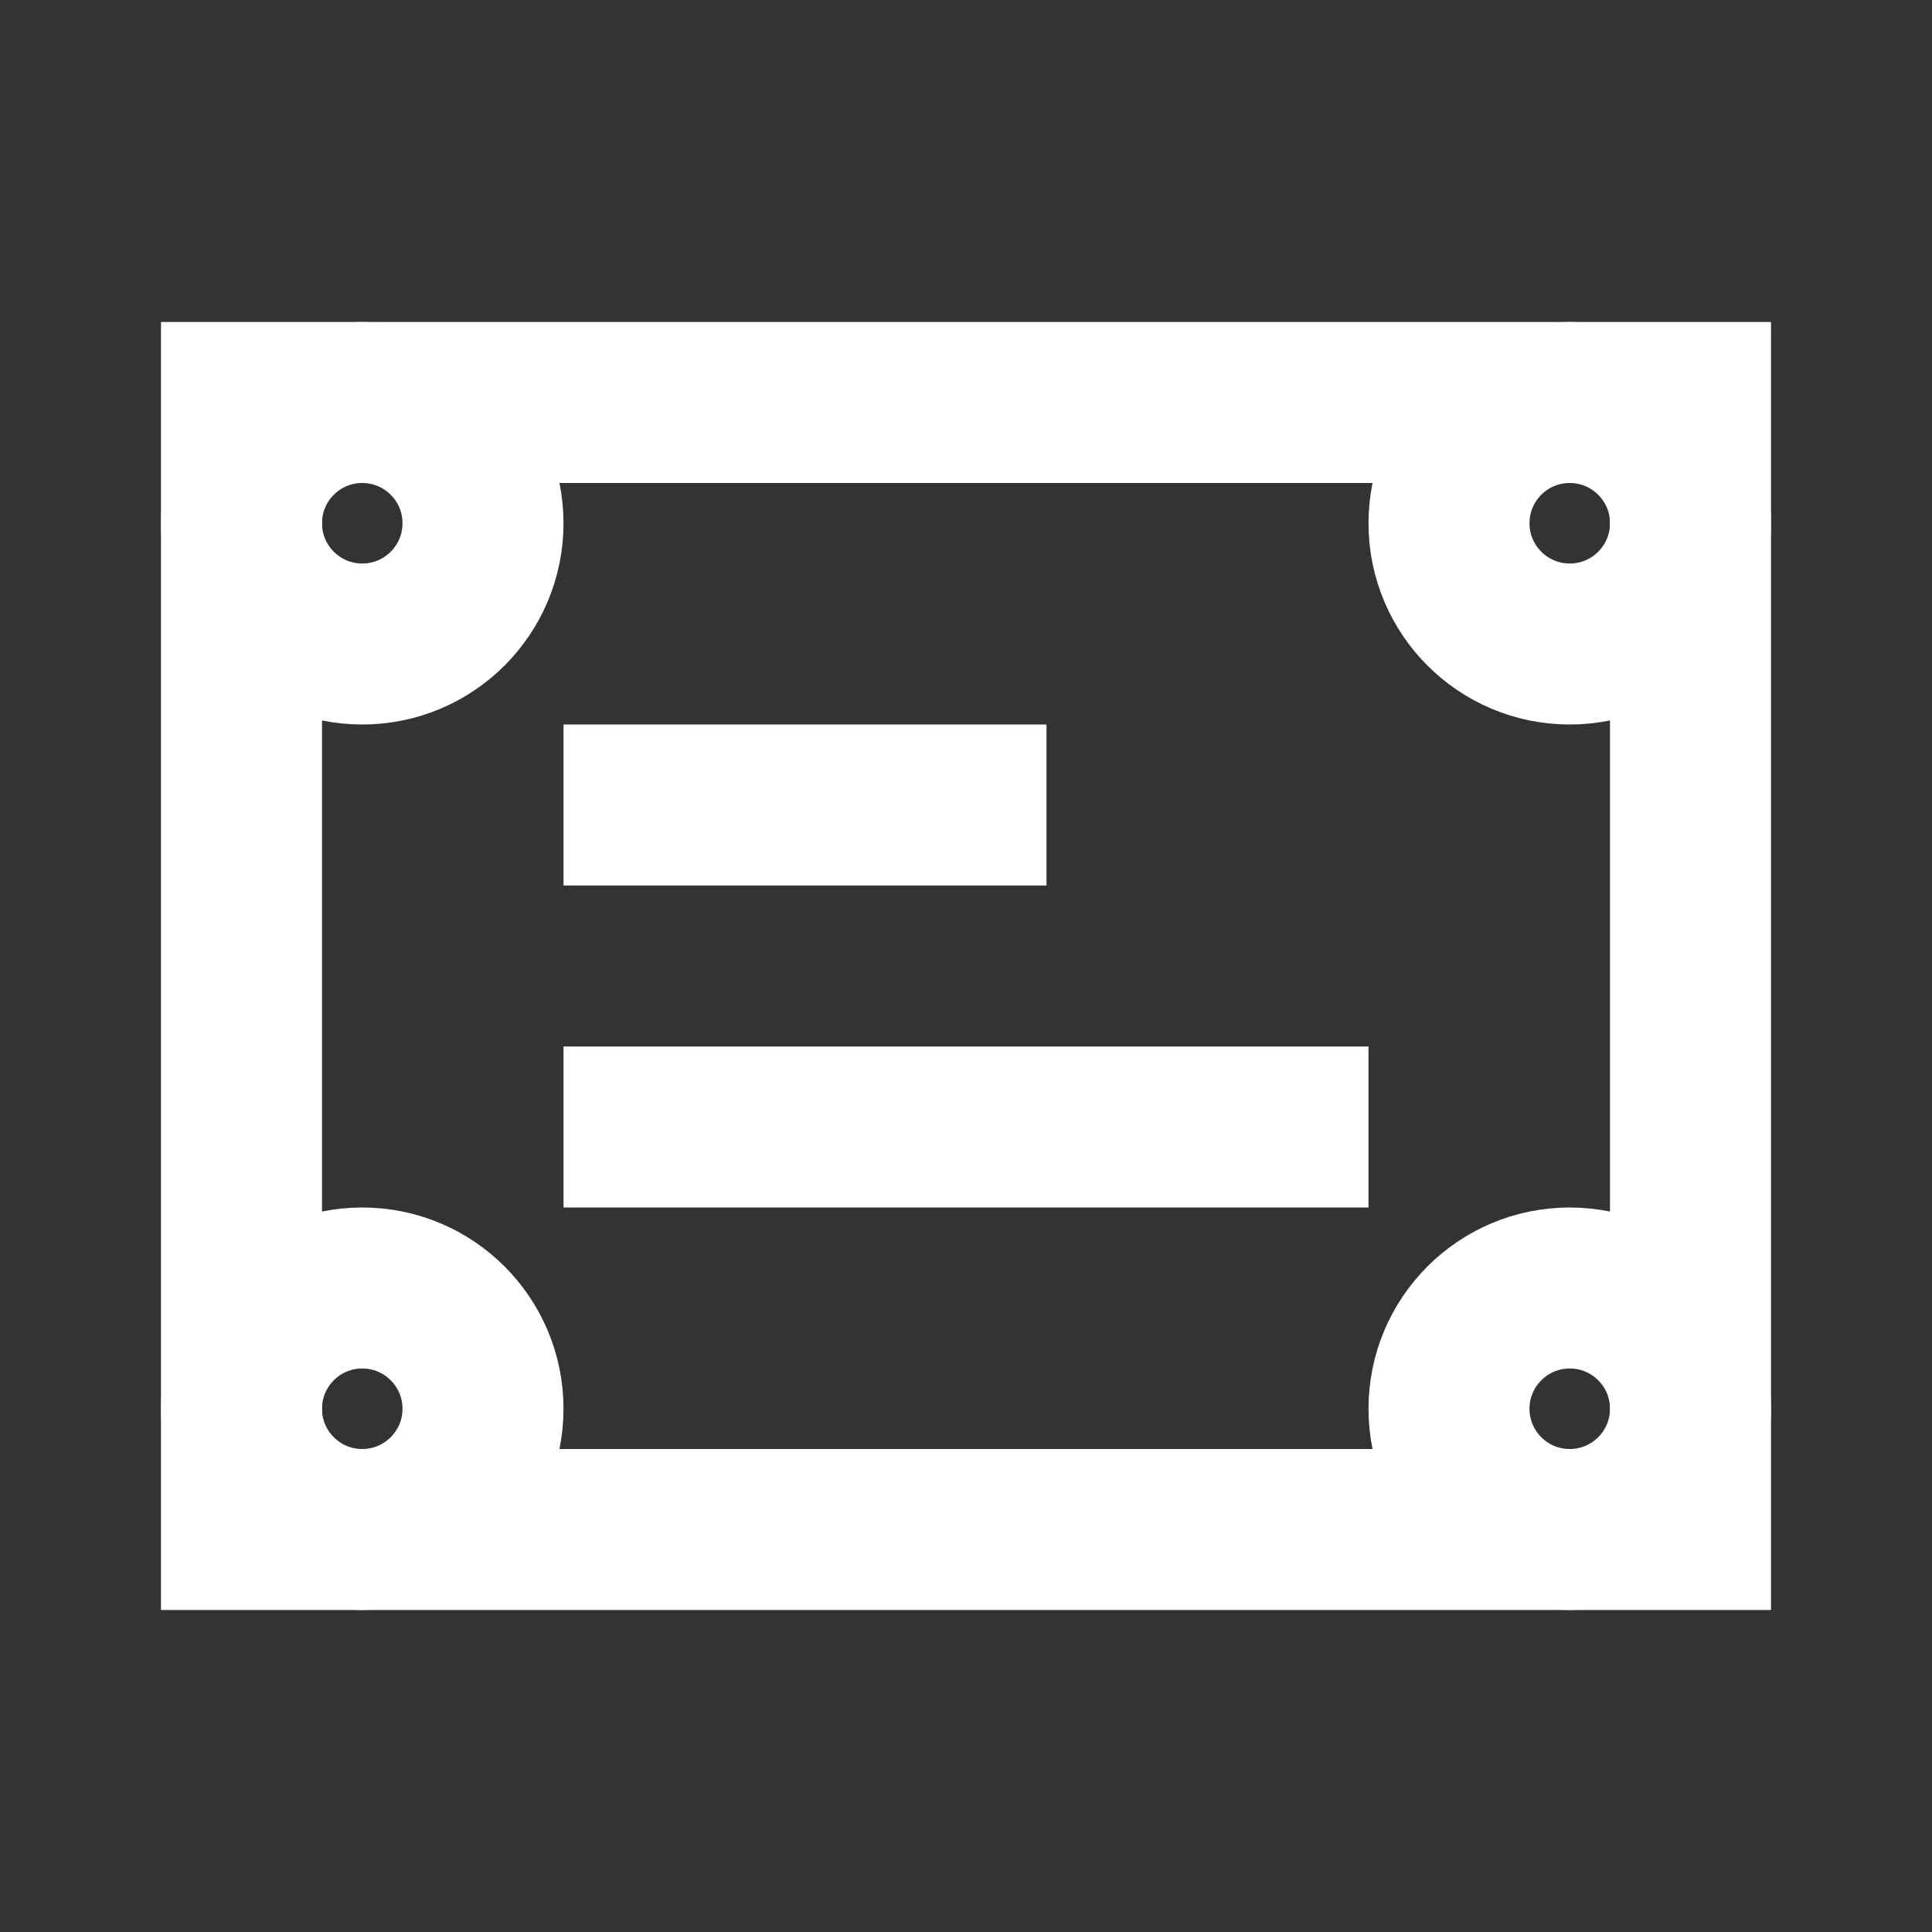 <svg width="24" height="24" viewBox="0 0 24 24" fill="none" xmlns="http://www.w3.org/2000/svg">
<rect x="0" y="0" width="24" height="24" fill="#333333" stroke="none"/>
<rect x="3" y="5" width="18" height="14" stroke="white" stroke-width="2"/>
<path d="M7 10H13" stroke="white" stroke-width="2"/>
<path d="M7 14H17" stroke="white" stroke-width="2"/>
<circle cx="4.5" cy="6.5" r="1.5" stroke="white" stroke-width="2"/>
<circle cx="19.5" cy="6.5" r="1.5" stroke="white" stroke-width="2"/>
<circle cx="4.5" cy="17.5" r="1.5" stroke="white" stroke-width="2"/>
<circle cx="19.5" cy="17.5" r="1.5" stroke="white" stroke-width="2"/>
</svg>
